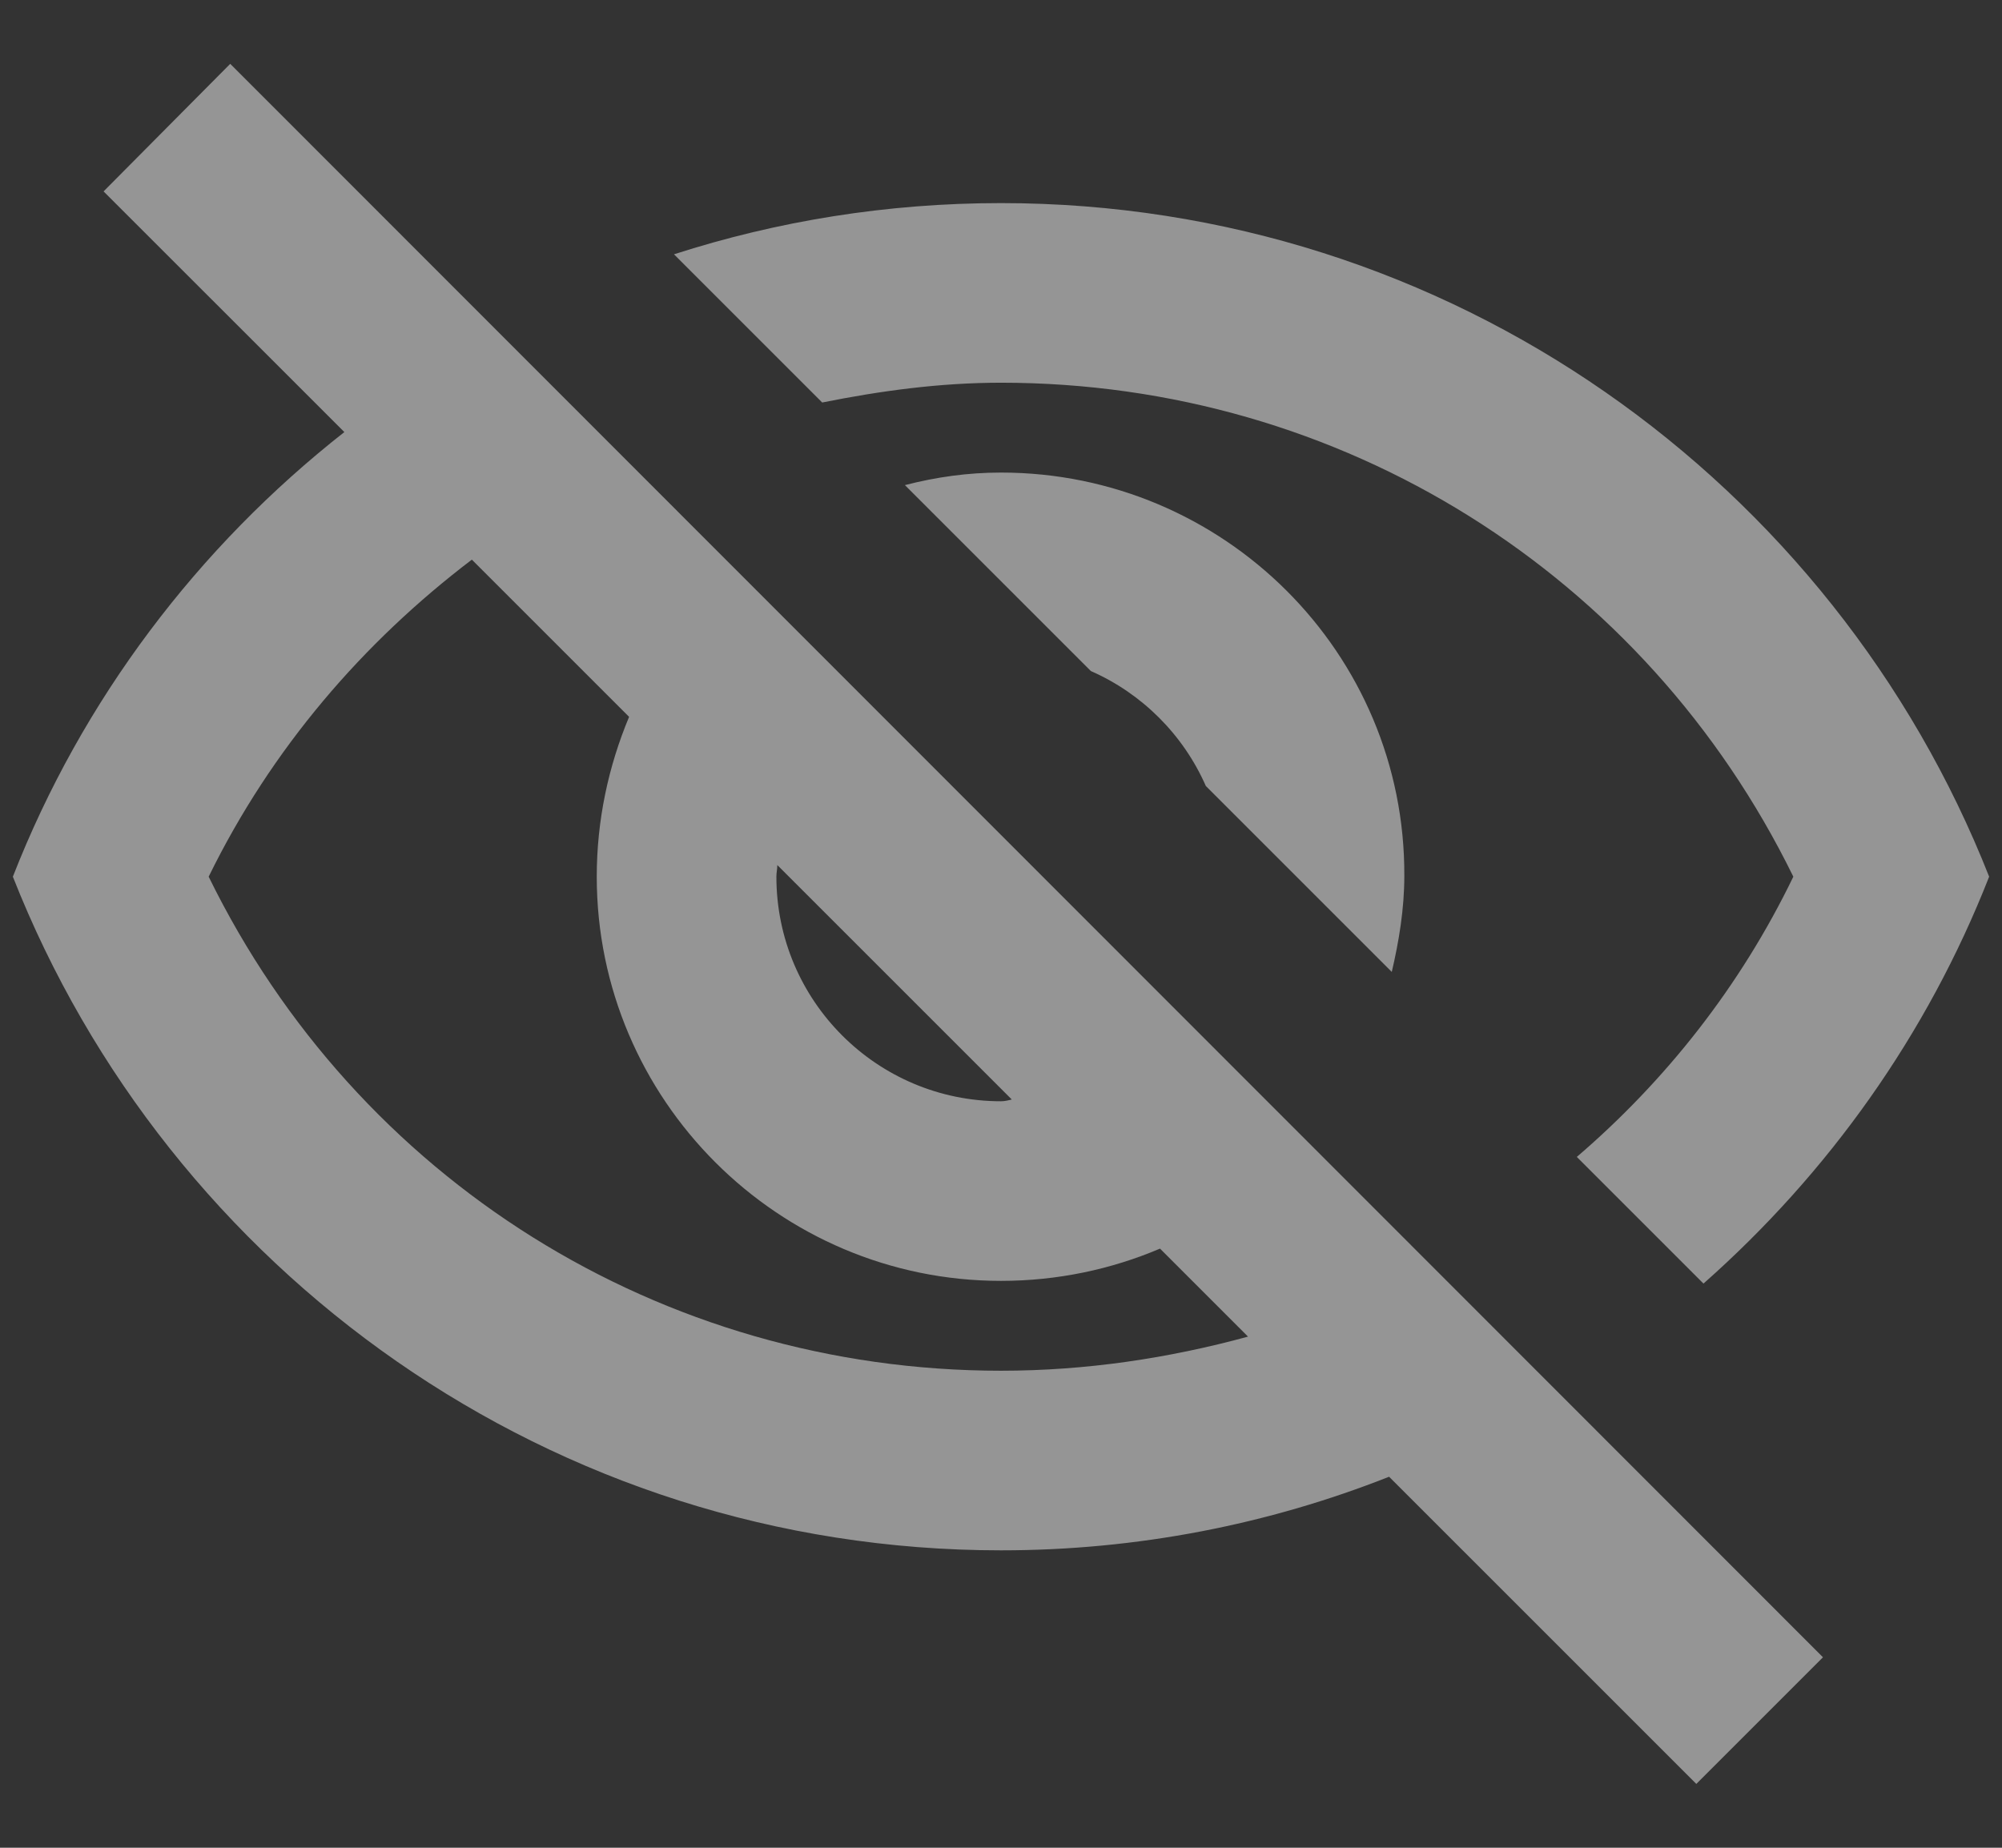 <svg width="26" height="24" viewBox="0 0 26 24" fill="none" xmlns="http://www.w3.org/2000/svg">
<rect x="0" y="0" width="26" height="24" fill="#333333" stroke="none"/>
<path d="M13 4.971C17.422 4.971 21.365 7.456 23.29 11.387C22.602 12.811 21.633 14.036 20.478 15.027L22.123 16.672C23.745 15.238 25.028 13.441 25.833 11.387C23.815 6.266 18.833 2.638 13 2.638C11.518 2.638 10.095 2.871 8.753 3.303L10.678 5.228C11.437 5.076 12.207 4.971 13 4.971ZM11.752 6.301L14.167 8.716C14.832 9.008 15.368 9.544 15.66 10.209L18.075 12.624C18.168 12.227 18.238 11.807 18.238 11.376C18.25 8.482 15.893 6.138 13 6.138C12.568 6.138 12.16 6.196 11.752 6.301ZM1.345 2.486L4.472 5.612C2.57 7.106 1.065 9.089 0.167 11.387C2.185 16.509 7.167 20.137 13 20.137C14.773 20.137 16.477 19.799 18.04 19.181L22.03 23.171L23.675 21.526L2.99 0.829L1.345 2.486ZM10.095 11.236L13.14 14.281C13.093 14.293 13.047 14.304 13 14.304C11.39 14.304 10.083 12.998 10.083 11.387C10.083 11.329 10.095 11.294 10.095 11.236ZM6.128 7.269L8.17 9.311C7.902 9.953 7.75 10.652 7.75 11.387C7.75 14.281 10.107 16.637 13 16.637C13.735 16.637 14.435 16.486 15.065 16.218L16.208 17.361C15.182 17.641 14.108 17.804 13 17.804C8.578 17.804 4.635 15.319 2.71 11.387C3.527 9.719 4.717 8.342 6.128 7.269Z" fill="white" fill-opacity="0.48"/>
</svg>

